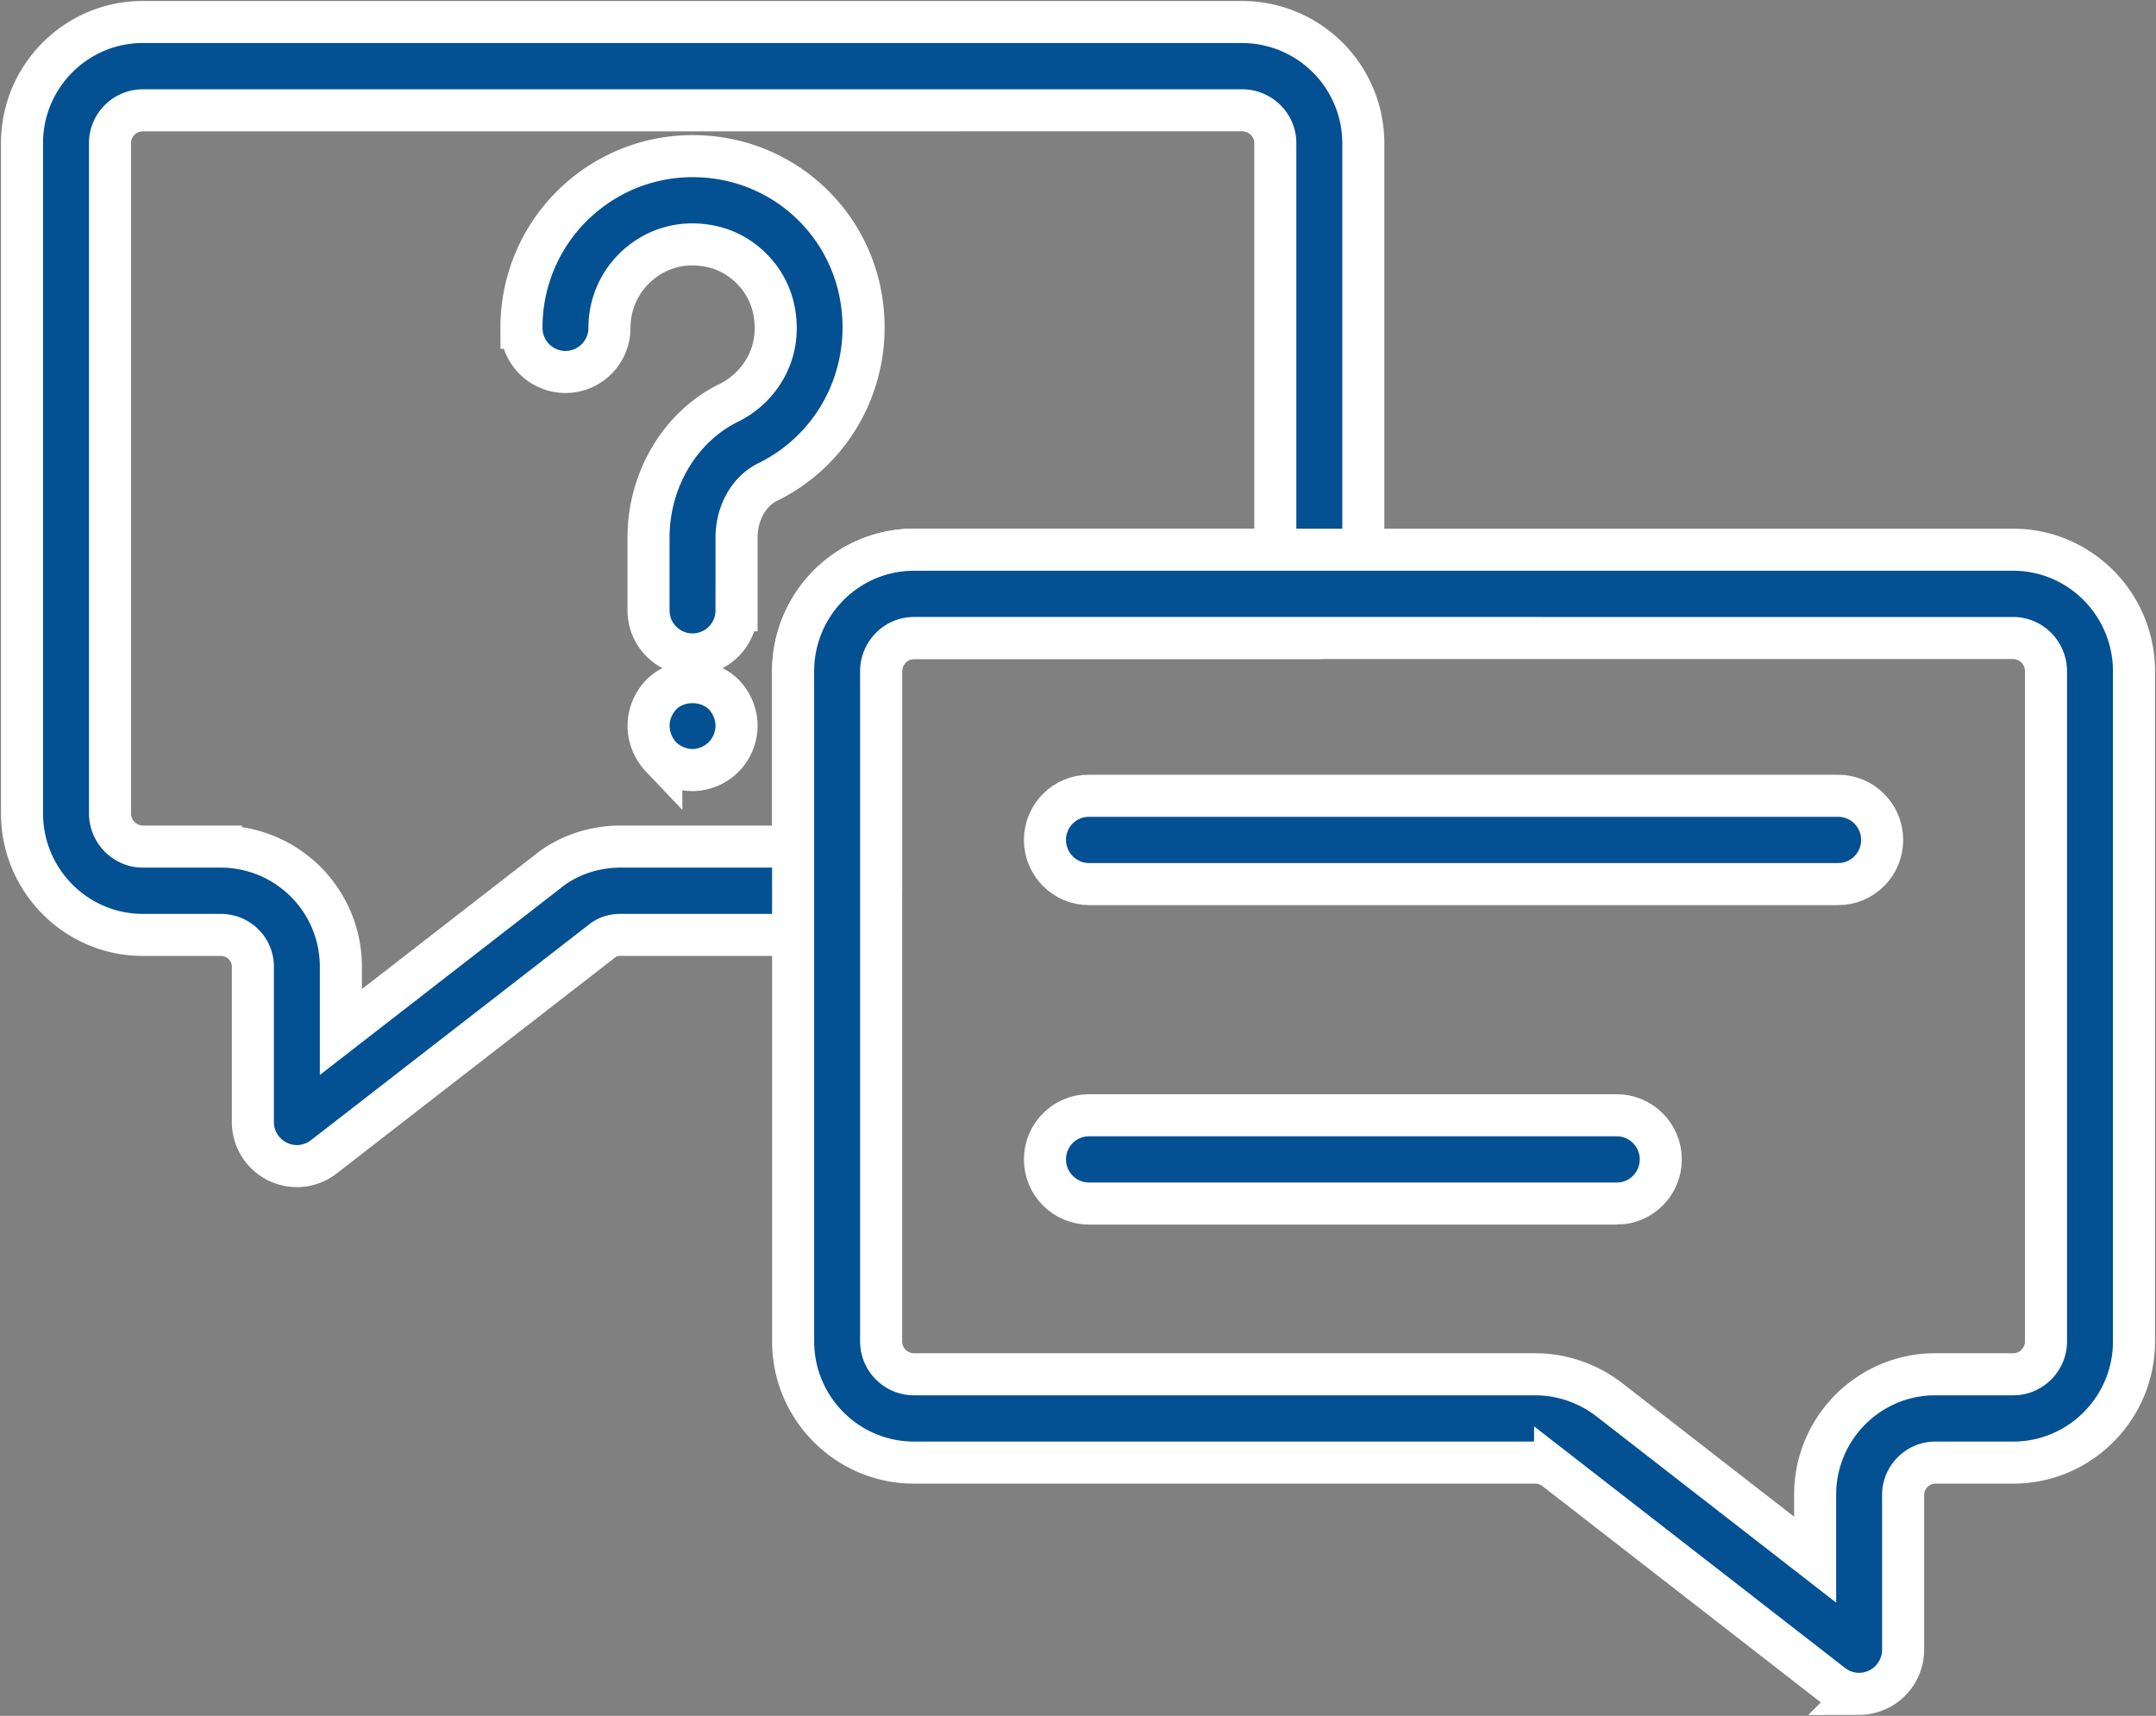 <svg height="78" width="98" xmlns="http://www.w3.org/2000/svg"><rect width="100%" height="100%" fill="#808080" stroke="none"/><g fill="#035093" stroke="#fff" stroke-width="1.912"><path d="M13.494 53.01a2.006 2.006 0 01-2-2.007V43.94c0-.795-.652-1.44-1.455-1.44H6.492C3.462 42.5 1 40.02 1 36.97V6.51C1 3.472 3.463 1 6.492 1h49.965a5.517 5.517 0 015.512 5.51v20.486a2.003 2.003 0 01-2 2.007H41.543c-.822 0-1.492.68-1.492 1.516v9.973a2.003 2.003 0 01-2 2.007h-9.846c-.226 0-.557.048-.836.276L14.717 52.59c-.358.278-.79.42-1.223.42zM6.492 5.015A1.495 1.495 0 005 6.51v30.458c0 .836.67 1.517 1.492 1.517h3.547a5.461 5.461 0 015.455 5.454v2.976l9.39-7.285c.891-.728 2.085-1.145 3.321-1.145h7.846v-7.966c0-3.05 2.463-5.53 5.492-5.53h16.426V6.51c0-.825-.678-1.496-1.512-1.496z"/><path d="M84.506 77a1.99 1.99 0 01-1.225-.42l-12.594-9.786a1.506 1.506 0 00-.892-.306H41.543c-3.03 0-5.492-2.473-5.492-5.512V30.52c0-3.05 2.463-5.53 5.492-5.53h49.965c3.03 0 5.492 2.48 5.492 5.53v30.457c0 3.04-2.463 5.512-5.492 5.512H87.96c-.79 0-1.455.668-1.455 1.46v7.045a2.007 2.007 0 01-2 2.007zM41.543 29.003c-.822 0-1.492.68-1.492 1.516v30.457c0 .826.67 1.498 1.492 1.498h28.252c1.182 0 2.363.402 3.326 1.134l9.385 7.293v-2.953c0-3.019 2.447-5.474 5.455-5.474h3.547c.822 0 1.492-.672 1.492-1.498V30.52c0-.836-.67-1.516-1.492-1.516zm-10.065.748c-1.105 0-2-.899-2-2.007v-3.298c0-2.638 1.434-5.047 3.655-6.136 1.345-.659 2.49-2.253 2.02-4.328-.307-1.345-1.415-2.458-2.759-2.764-1.189-.274-2.347-.018-3.265.718a3.779 3.779 0 00-1.426 2.966c0 1.109-.895 2.007-2 2.007s-2-.898-2-2.007a7.779 7.779 0 012.932-6.105c1.863-1.489 4.279-2.037 6.65-1.494a7.718 7.718 0 015.766 5.786c.818 3.596-.895 7.226-4.162 8.827-.856.42-1.41 1.414-1.41 2.53v3.298a2.003 2.003 0 01-2 2.007zm.002 5.255c-.521 0-1.04-.22-1.42-.582a2.107 2.107 0 01-.58-1.425c0-.542.22-1.044.58-1.425.76-.763 2.1-.743 2.84 0 .36.381.58.883.58 1.425a2.03 2.03 0 01-.58 1.405c-.38.381-.9.602-1.42.602z"/><path d="M83.553 40.19H49.498c-1.105 0-2-.899-2-2.007s.895-2.007 2-2.007h34.055c1.105 0 2 .899 2 2.007s-.895 2.007-2 2.007zM73.49 54.713H49.498c-1.105 0-2-.898-2-2.007s.895-2.007 2-2.007H73.49c1.106 0 2 .9 2 2.007s-.894 2.007-2 2.007z"/></g></svg>